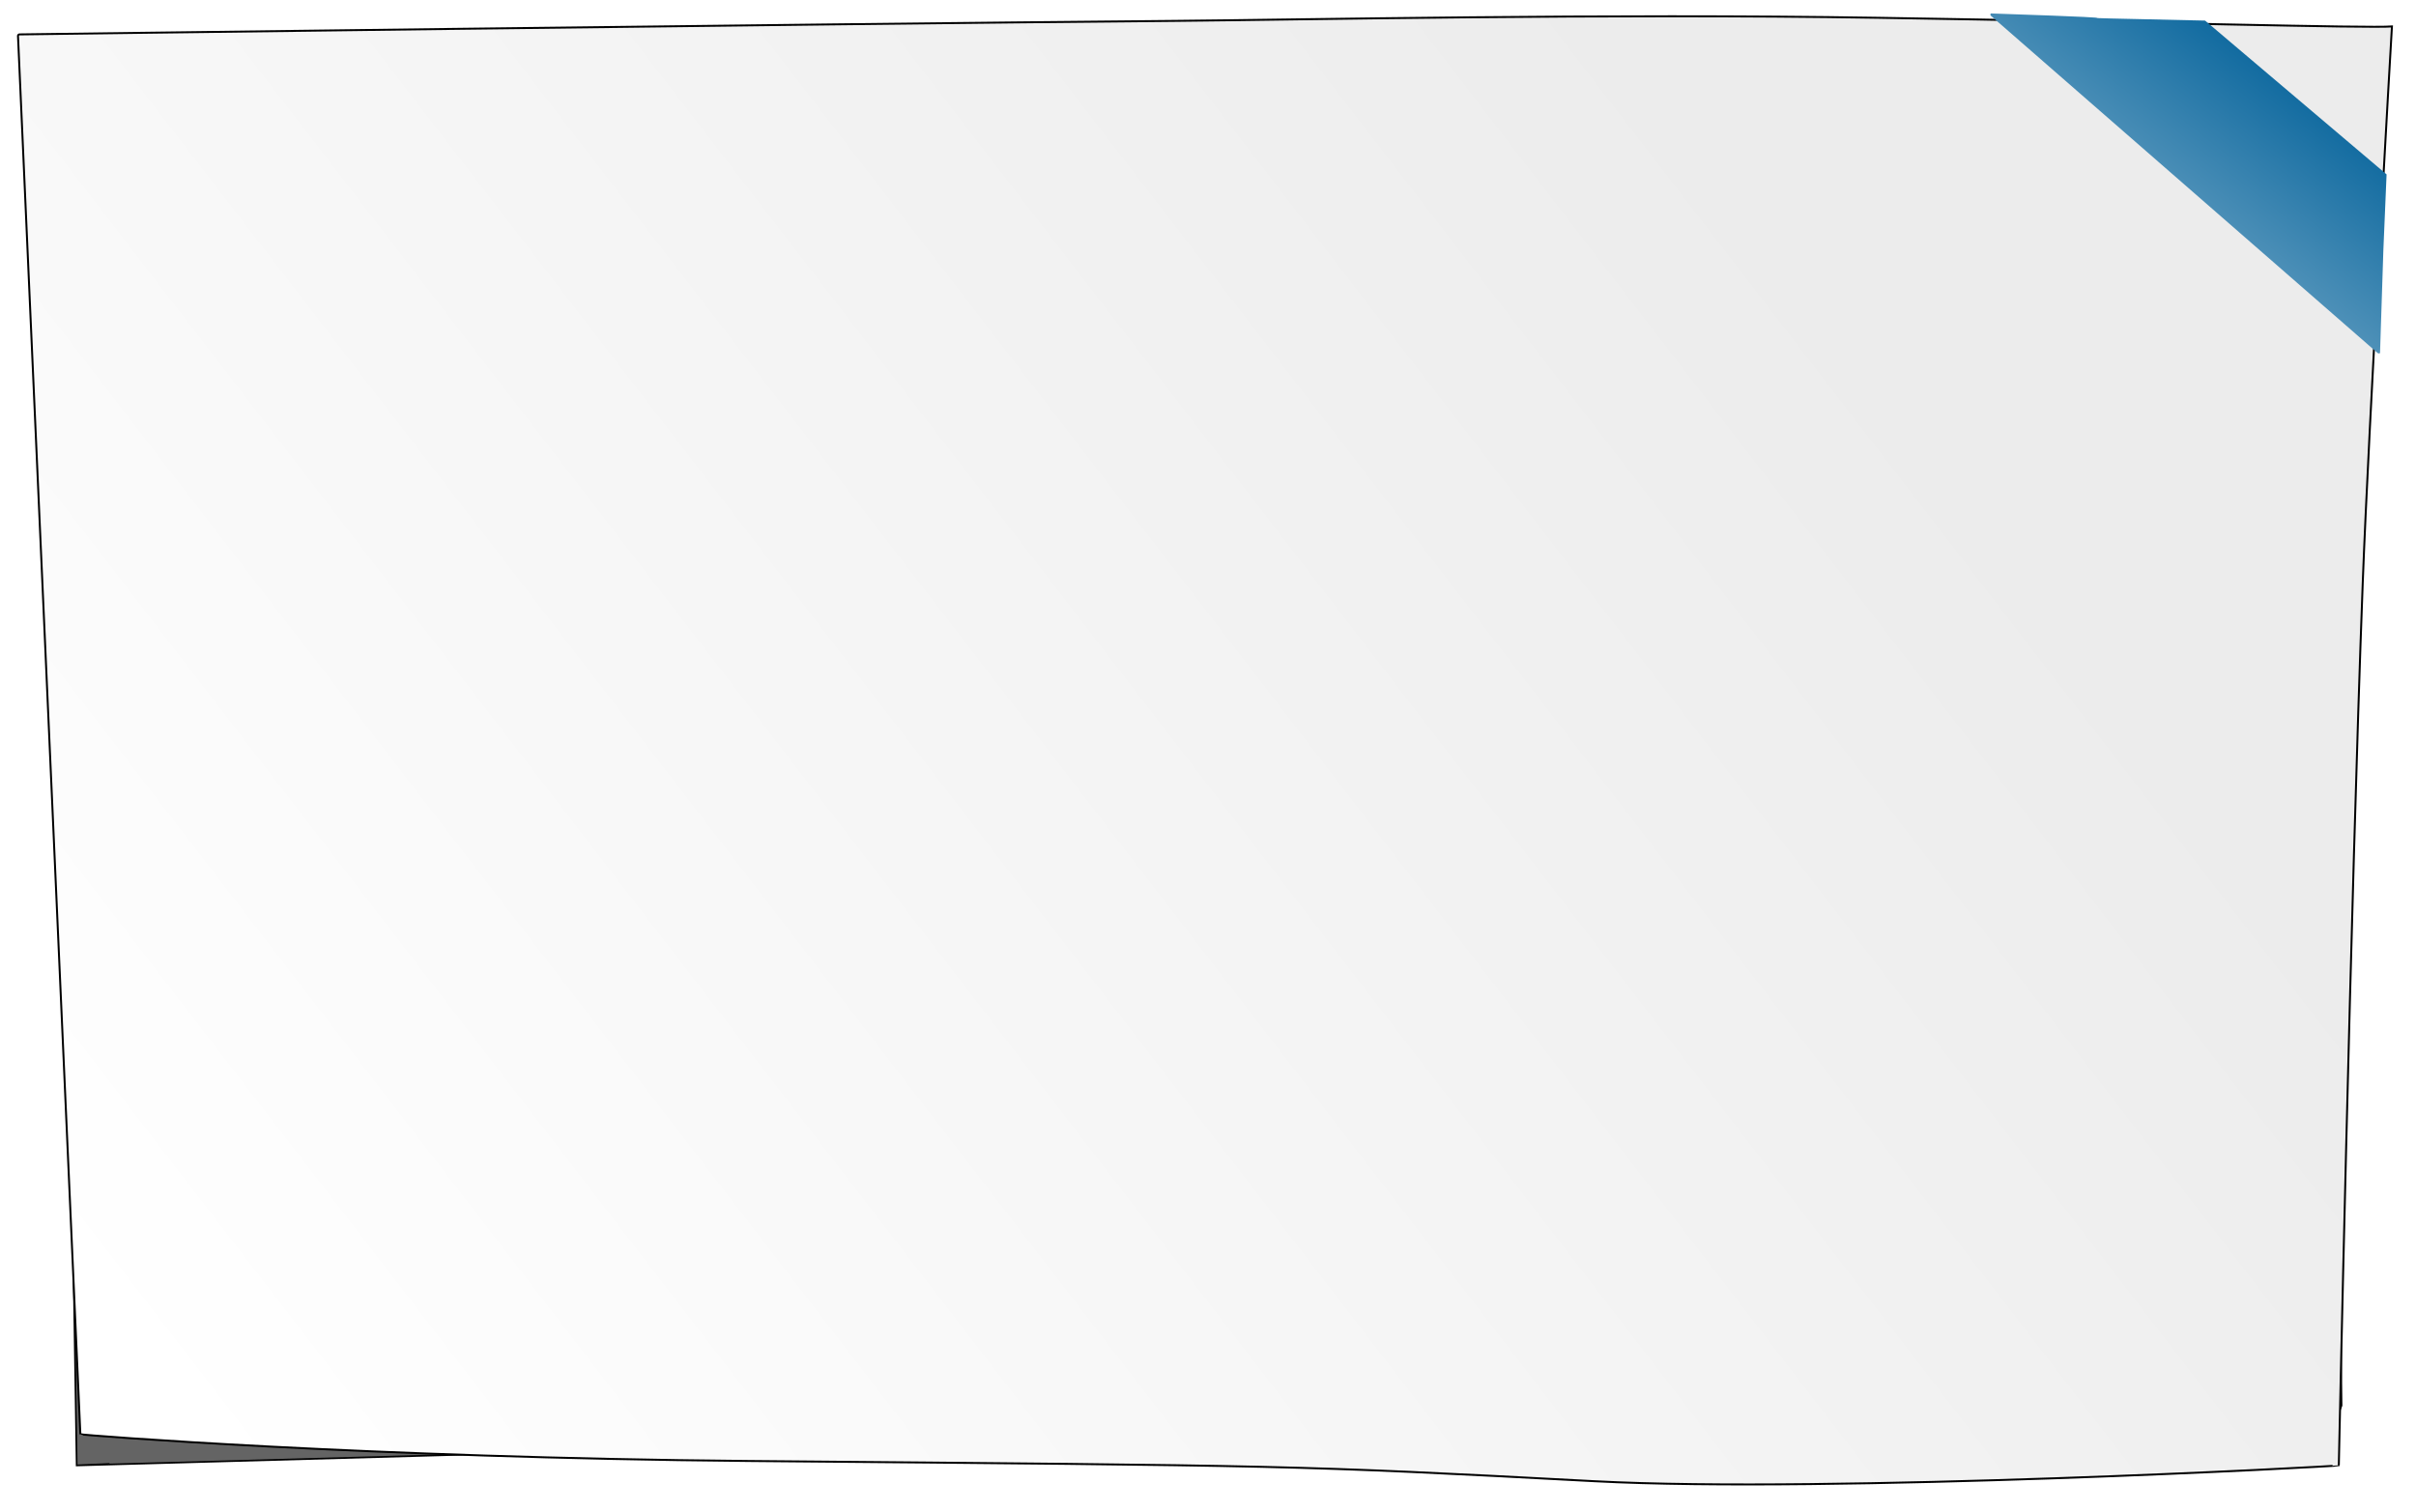 <?xml version="1.0" encoding="UTF-8" standalone="no"?>
<svg
   xmlns:osb="http://www.openswatchbook.org/uri/2009/osb"
   xmlns:dc="http://purl.org/dc/elements/1.1/"
   xmlns:cc="http://creativecommons.org/ns#"
   xmlns:rdf="http://www.w3.org/1999/02/22-rdf-syntax-ns#"
   xmlns:svg="http://www.w3.org/2000/svg"
   xmlns="http://www.w3.org/2000/svg"
   xmlns:xlink="http://www.w3.org/1999/xlink"
   xmlns:sodipodi="http://sodipodi.sourceforge.net/DTD/sodipodi-0.dtd"
   xmlns:inkscape="http://www.inkscape.org/namespaces/inkscape"
   width="123mm"
   height="77mm"
   viewBox="0 0 123 77"
   version="1.1"
   id="svg8"
   inkscape:version="1.0.2-2 (e86c870879, 2021-01-15)"
   sodipodi:docname="note4.svg">
  <defs
     id="defs2">
    <linearGradient
       inkscape:collect="always"
       id="linearGradient993">
      <stop
         style="stop-color:#006099;stop-opacity:1;"
         offset="0"
         id="stop989" />
      <stop
         style="stop-color:#ffffff;stop-opacity:1"
         offset="1"
         id="stop991" />
    </linearGradient>
    <linearGradient
       inkscape:collect="always"
       id="linearGradient978">
      <stop
         style="stop-color:#ececec;stop-opacity:1"
         offset="0"
         id="stop974" />
      <stop
         style="stop-color:#ffffff;stop-opacity:1"
         offset="1"
         id="stop976" />
    </linearGradient>
    <linearGradient
       id="linearGradient872"
       osb:paint="solid">
      <stop
         style="stop-color:#000000;stop-opacity:0.215;"
         offset="0"
         id="stop870" />
    </linearGradient>
    <linearGradient
       inkscape:collect="always"
       xlink:href="#linearGradient978"
       id="linearGradient984"
       x1="88.892"
       y1="11.179"
       x2="8.357"
       y2="73.212"
       gradientUnits="userSpaceOnUse"
       gradientTransform="translate(-1.541,-3.389)" />
    <linearGradient
       inkscape:collect="always"
       xlink:href="#linearGradient993"
       id="linearGradient995"
       x1="122.037"
       y1="15.411"
       x2="101.324"
       y2="41.626"
       gradientUnits="userSpaceOnUse"
       gradientTransform="translate(-2.368,-11.508)" />
    <filter
       inkscape:collect="always"
       style="color-interpolation-filters:sRGB"
       id="filter1139"
       x="-0.021"
       width="1.09"
       y="-0.038"
       height="1.151">
      <feGaussianBlur
         inkscape:collect="always"
         stdDeviation="1.033"
         id="feGaussianBlur1141" />
    </filter>
  </defs>
  <sodipodi:namedview
     id="base"
     pagecolor="#ffffff"
     bordercolor="#666666"
     borderopacity="1.0"
     inkscape:pageopacity="0.0"
     inkscape:pageshadow="2"
     inkscape:zoom="1.4"
     inkscape:cx="185.13386"
     inkscape:cy="187.9275"
     inkscape:document-units="mm"
     inkscape:current-layer="layer1"
     inkscape:document-rotation="0"
     showgrid="false"
     width="147mm"
     inkscape:window-width="1920"
     inkscape:window-height="1017"
     inkscape:window-x="1912"
     inkscape:window-y="-8"
     inkscape:window-maximized="1" />
  <g
     inkscape:label="Warstwa 1"
     inkscape:groupmode="layer"
     id="layer1">
    <path
       id="rect997"
       style="opacity:1;fill:#000000;fill-opacity:0.609;stroke:#000000;stroke-width:0.087;stroke-miterlimit:4;stroke-dasharray:none;filter:url(#filter1139)"
       transform="matrix(0.994,0,0,1.006,-2.346,-11.626)"
       d="M 5.538,20.77 123.187,20.388 c 0.034,-1.11e-4 0.062,0.028 0.062,0.062 l -1.405,25.402 0.445,36.861 c 4.2e-4,0.034 -1.212,2.996 -1.246,2.995 L 61.222,84.225 6.288,85.737 c 3.729,-0.165 0,0 0,0 L 5.296,23.828 C 16.066,25.164 13.742,20.966 13.742,20.966 Z"
       sodipodi:nodetypes="csscsscccccc" />
    <path
       id="rect833"
       style="opacity:1;fill:url(#linearGradient984);fill-opacity:1;stroke:#000000;stroke-width:0.1;stroke-miterlimit:4;stroke-dasharray:none"
       d="m 0.992,1.752 c 0,0 39.25,-0.519 58.876,-0.689 6.352,-0.055 21.856,-0.38 35.772,-0.157 13.916,0.223 24.921,0.536 26.135,0.441 0,0 -1.185,20.303 -1.487,28.34 -0.617,16.389 -1.218,44.938 -1.218,44.938 -0.002,0.043 -25.973,1.438 -37.892,0.805 C 65.805,74.613 65.804,74.64 38.112,74.4 18.794,74.232 4.092,73.08 4.091,73.037 L 0.916,1.829 c -0.002,-0.043 0.034,-0.077 0.077,-0.077 z"
       sodipodi:nodetypes="csscssssssc" />
    <path
       id="rect986"
       style="opacity:1;fill:url(#linearGradient995);fill-opacity:1;stroke:#000000;stroke-width:0;stroke-miterlimit:4;stroke-dasharray:none"
       d="m 101.356,0.684 10e-6,2e-6 c 10.773,0.367 0.004,0.122 10.906,0.365 l 9.24,7.832 c 0,0 -0.163,3.816 -0.164,3.866 l -0.169,5.218 c -0.002,0.05 -0.094,0.037 -0.132,0.004 L 101.36,0.806 c -0.038,-0.033 -0.039,-0.087 -0.004,-0.122 z"
       sodipodi:nodetypes="ccccsssssc" />
  </g>
</svg>
